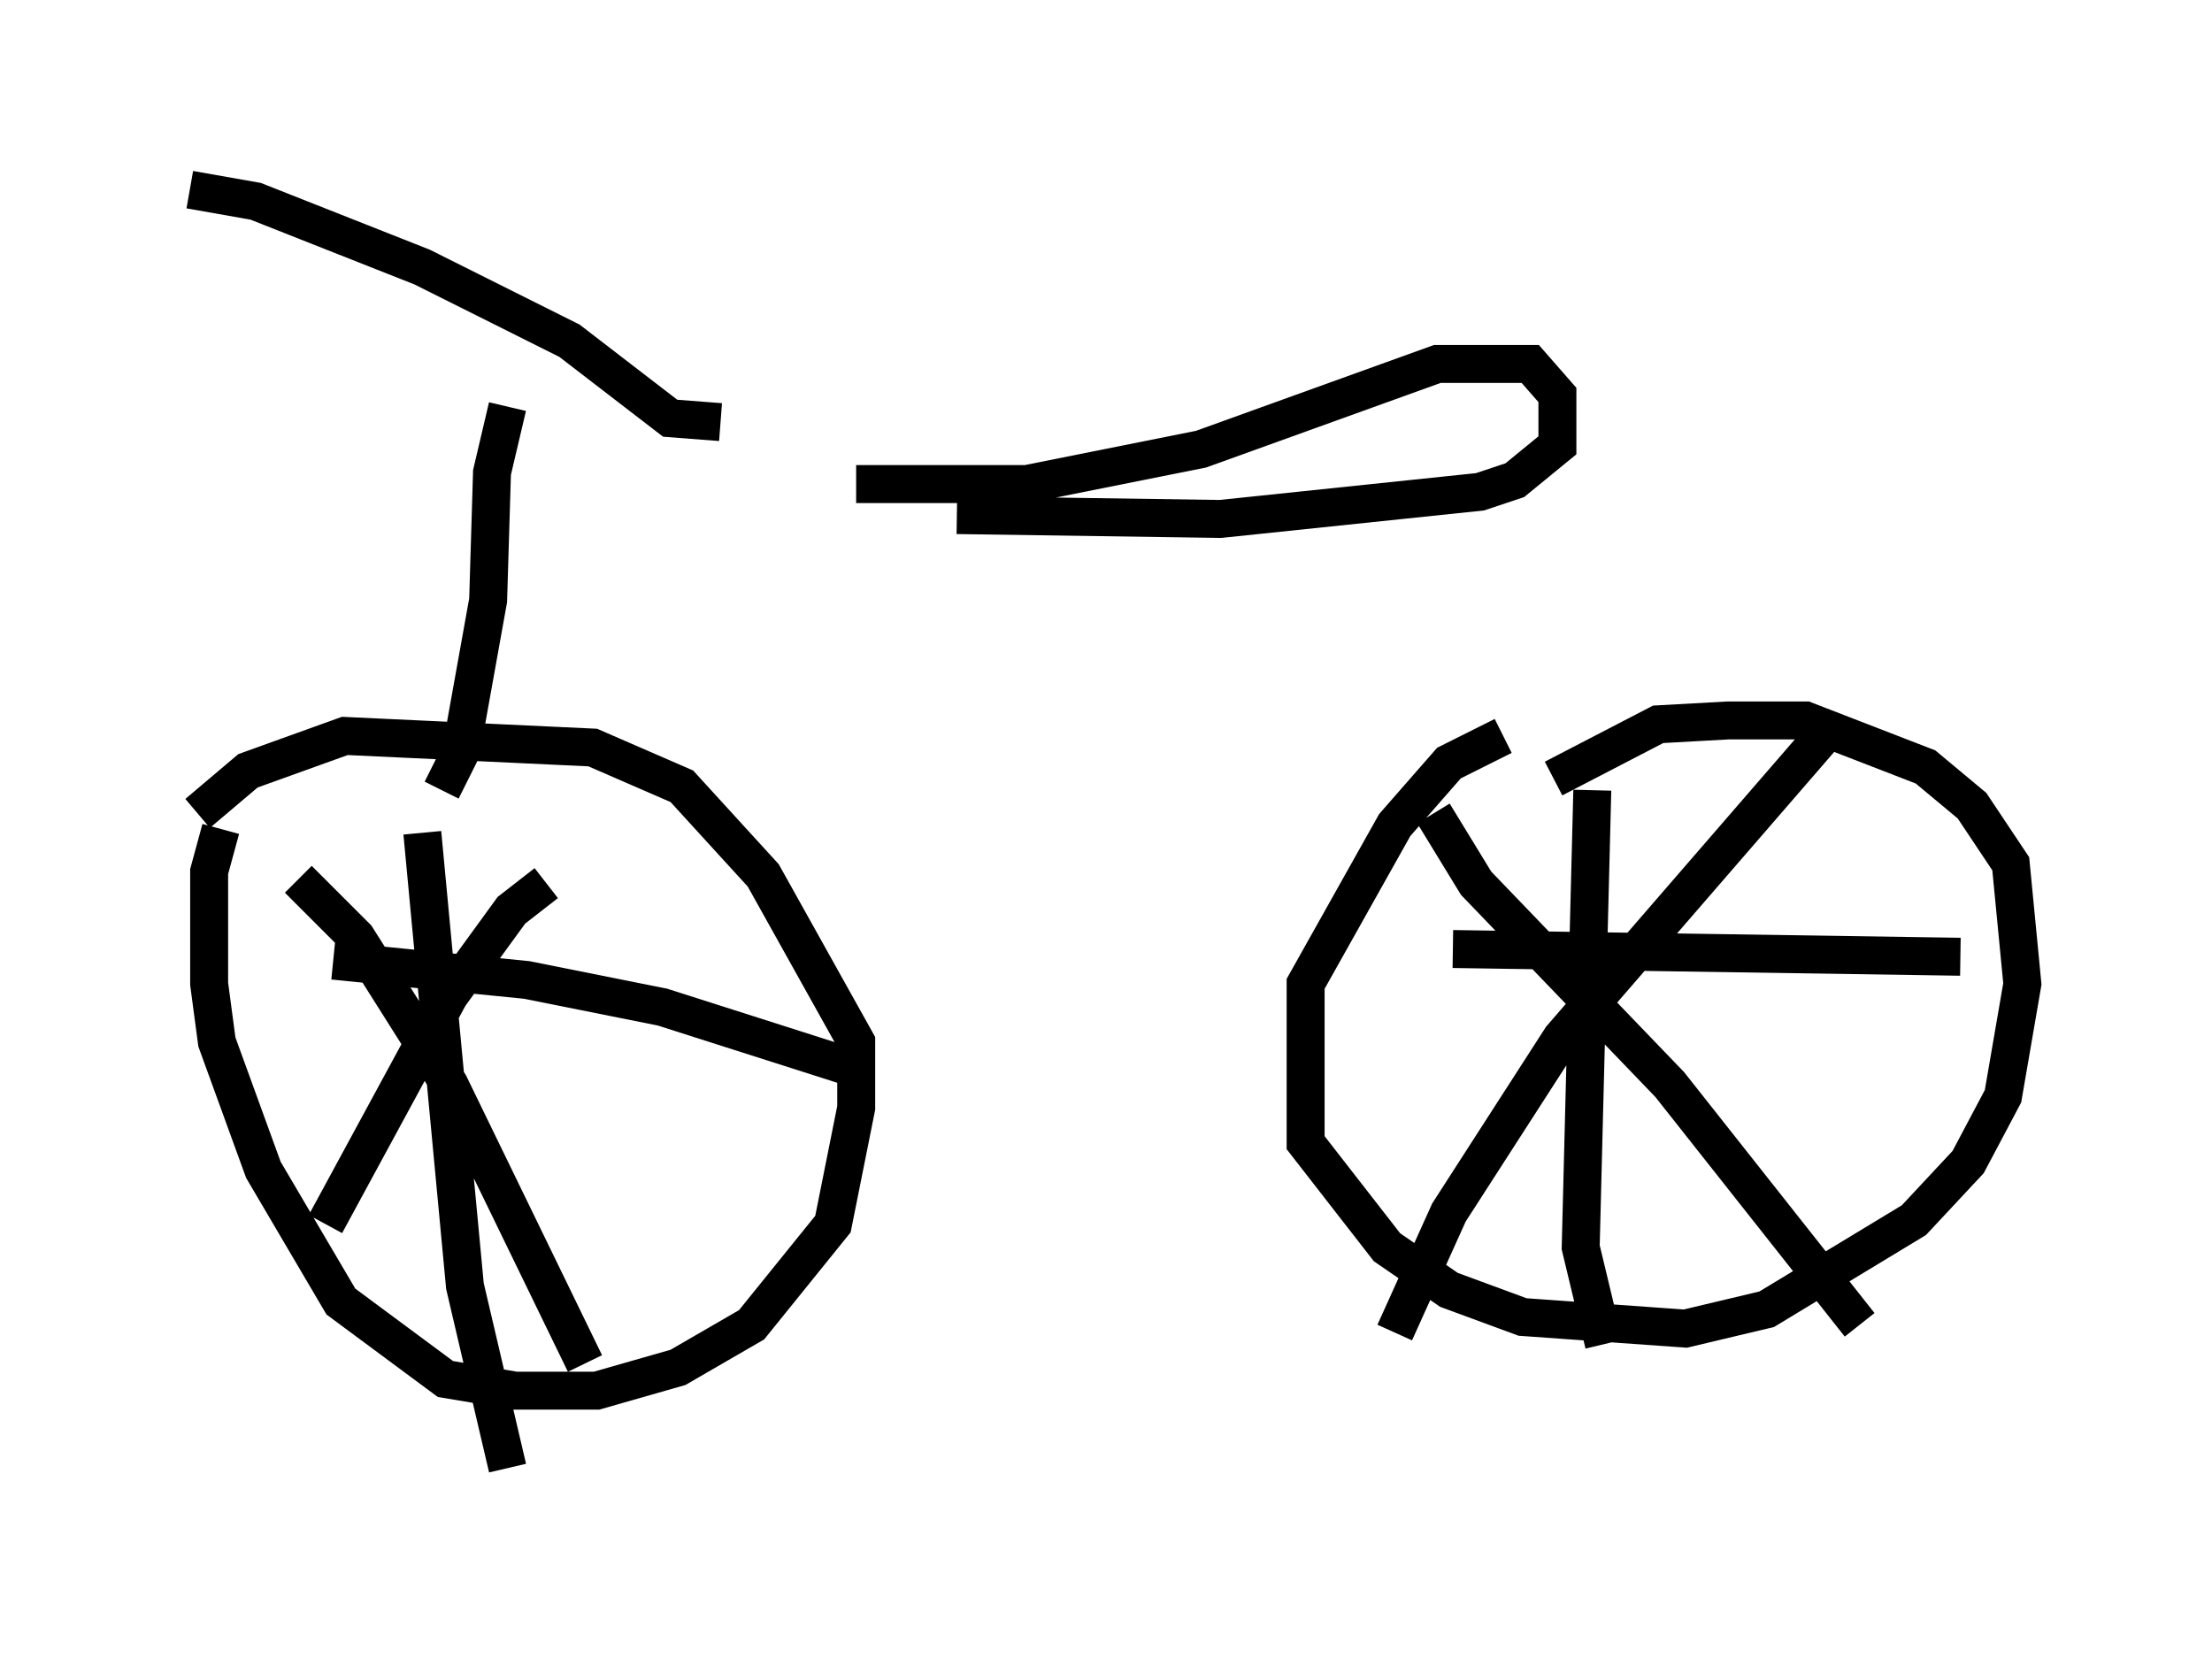 <?xml version="1.0" encoding="utf-8" ?>
<svg baseProfile="full" height="43.688" version="1.1" width="58.286" xmlns="http://www.w3.org/2000/svg" xmlns:ev="http://www.w3.org/2001/xml-events" xmlns:xlink="http://www.w3.org/1999/xlink"><defs /><rect fill="white" height="43.688" width="58.286" x="0" y="0" /><path d="M7.246, 20.211 m-1.429, 1.633 l-0.306, 1.123 0.0, 2.96 l0.204, 1.531 1.225, 3.369 l2.042, 3.471 2.756, 2.042 l1.838, 0.306 2.144, 0.0 l2.144, -0.613 1.94, -1.123 l2.144, -2.654 0.613, -3.063 l0.0, -1.735 -2.45, -4.39 l-2.144, -2.348 -2.348, -1.021 l-6.533, -0.306 -2.552, 0.919 l-1.327, 1.123 m34.402, -2.042 l-1.429, 0.715 -1.429, 1.633 l-2.348, 4.185 0.0, 4.185 l2.144, 2.756 1.633, 1.123 l1.94, 0.715 4.288, 0.306 l2.144, -0.51 3.879, -2.348 l1.429, -1.531 0.919, -1.735 l0.51, -2.96 -0.306, -3.165 l-1.021, -1.531 -1.225, -1.021 l-3.165, -1.225 -2.042, 0.0 l-1.838, 0.102 -2.756, 1.429 m7.452, -1.531 l-7.248, 8.371 -2.96, 4.594 l-1.429, 3.165 m1.021, -13.679 l1.123, 1.838 5.104, 5.308 l5.002, 6.329 m-7.044, -14.088 l-0.306, 12.046 0.613, 2.552 m-3.981, -10.413 l13.373, 0.204 m-40.528, -3.267 l1.123, 11.944 1.123, 4.798 m-4.594, -13.373 l5.104, 0.51 3.573, 0.715 l4.798, 1.531 m-7.861, -4.798 l-0.919, 0.715 -1.633, 2.246 l-3.267, 6.023 m-0.715, -9.086 l1.531, 1.531 2.45, 3.879 l3.573, 7.35 m-3.777, -15.109 l0.51, -1.021 0.715, -3.981 l0.102, -3.369 0.408, -1.735 m-8.371, -5.717 l1.735, 0.306 4.39, 1.735 l3.879, 1.94 2.654, 2.042 l1.327, 0.102 m3.573, 1.633 l4.492, 0.0 4.594, -0.919 l6.227, -2.246 2.45, 0.0 l0.715, 0.817 0.0, 1.327 l-1.123, 0.919 -0.919, 0.306 l-6.84, 0.715 -6.942, -0.102 " fill="none" stroke="black" stroke-width="1" /></svg>